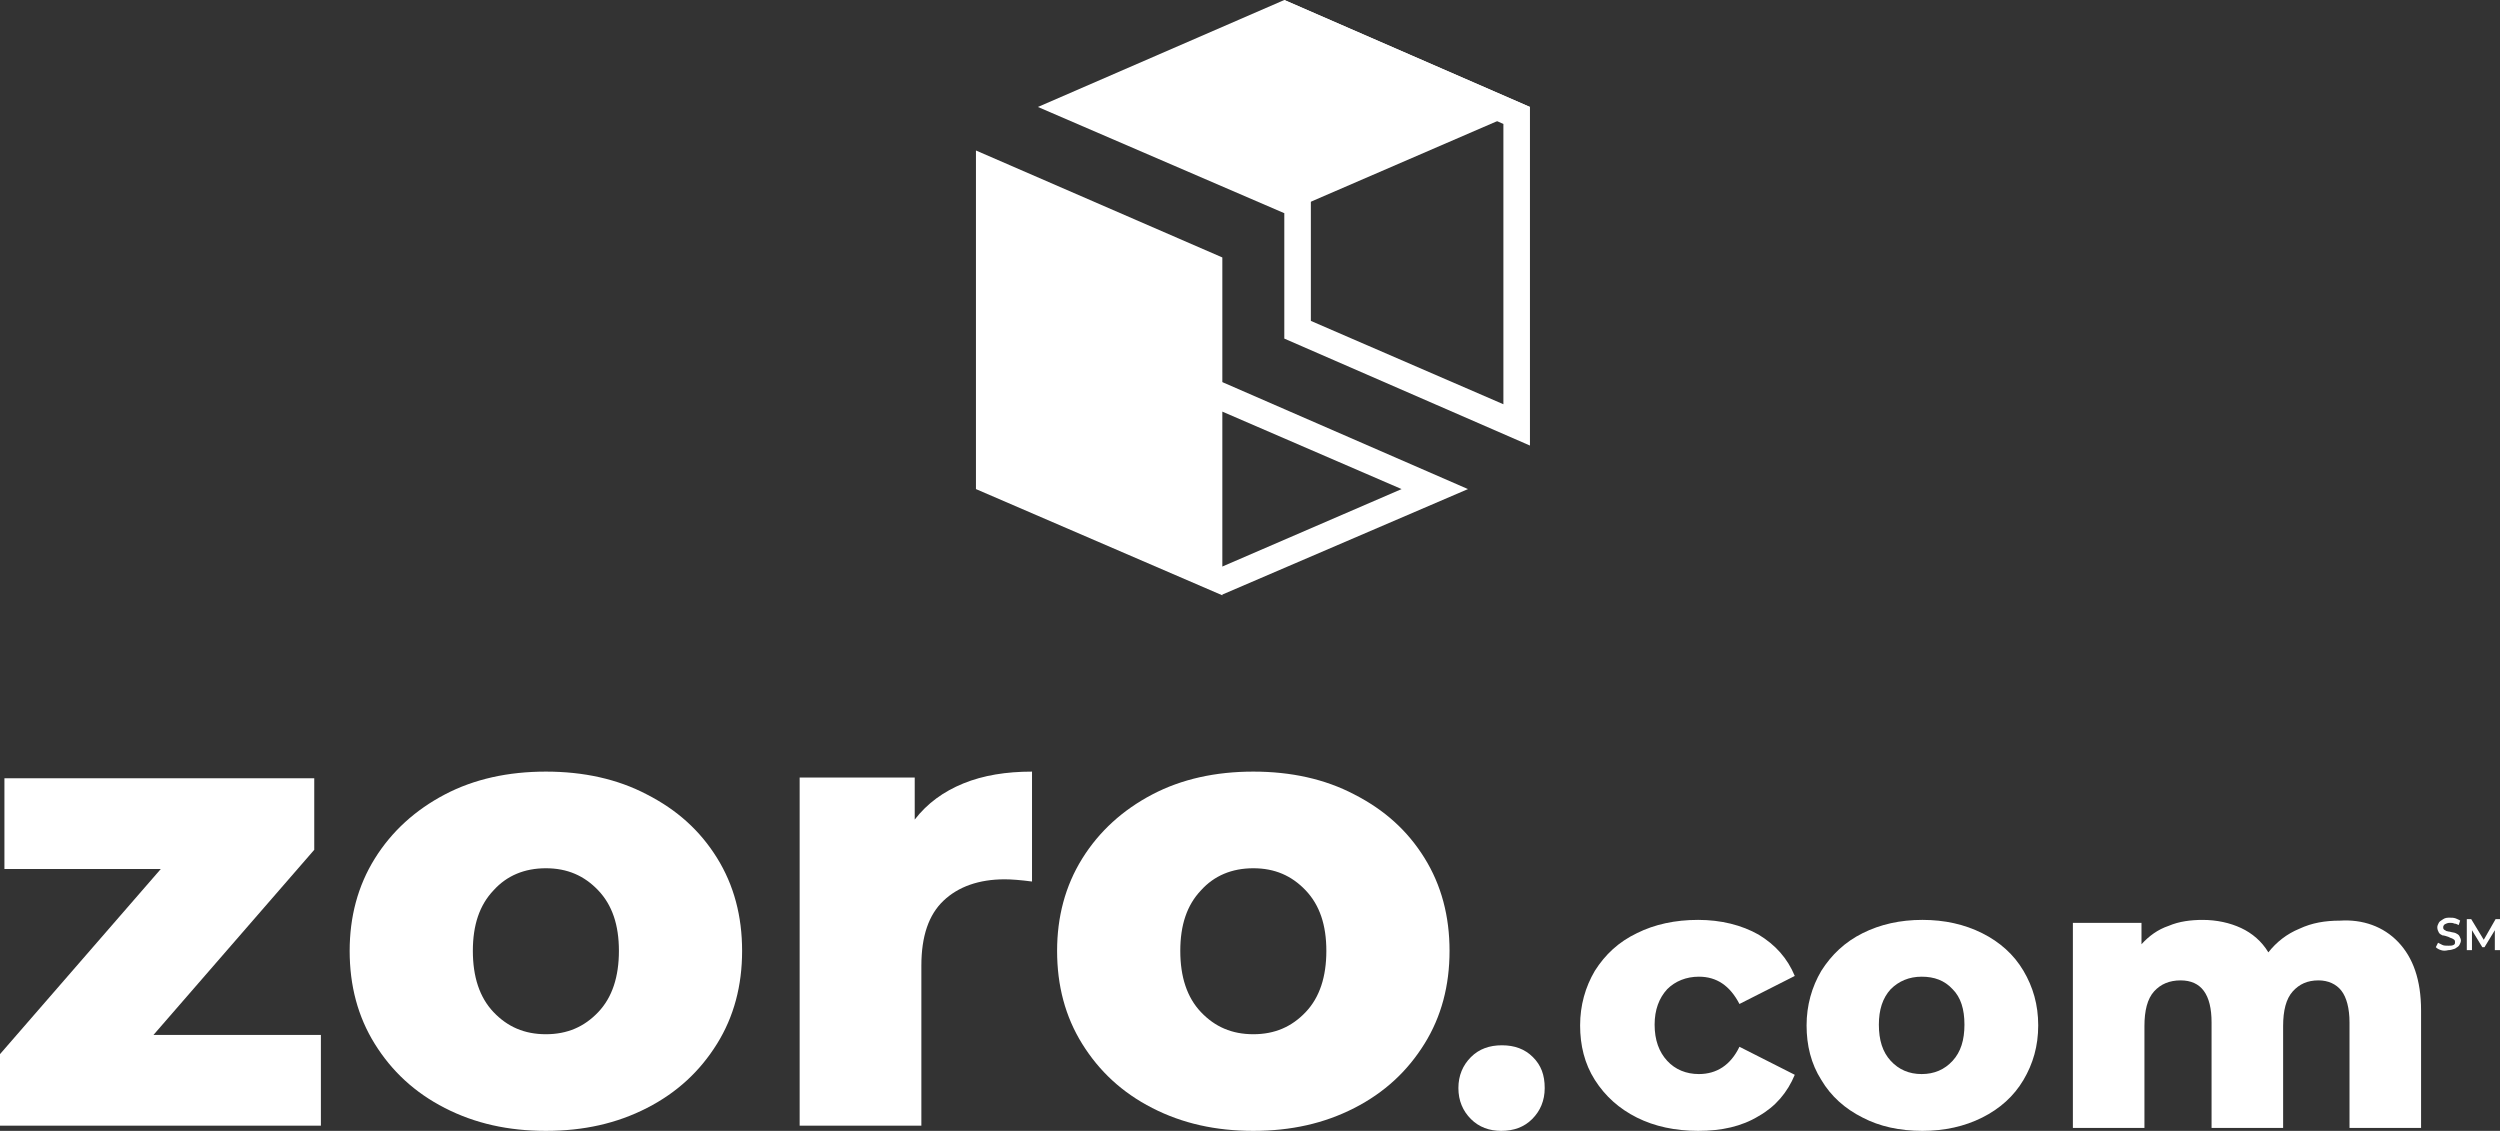 <?xml version="1.0" encoding="utf-8"?>
<!-- Generator: Adobe Illustrator 24.1.2, SVG Export Plug-In . SVG Version: 6.00 Build 0)  -->
<svg version="1.1" id="Layer_1" xmlns="http://www.w3.org/2000/svg" xmlns:xlink="http://www.w3.org/1999/xlink" x="0px" y="0px"
	 viewBox="0 0 338.9 153.3" style="enable-background:new 0 0 338.9 153.3;" xml:space="preserve">
<rect x="0" y="0" width="338.9" height="153.3" fill="#333333" stroke="none"/>
<style type="text/css">
	.st0{fill:#FFFFFF;}
</style>
<g>
	<g>
		<path class="st0" d="M165.7,55.8L190,66.3l-24.3,10.5l-24.3-10.5L165.7,55.8 M165.7,51.8l-33.3,14.4l33.3,14.4L199,66.3
			L165.7,51.8L165.7,51.8z"/>
		<polygon class="st0" points="165.7,34.9 165.7,80.7 132.3,66.3 132.3,20.4 		"/>
		<path class="st0" d="M177.7,5.5l26.1,11.3v38l-26.1-11.3V5.5 M174.1,0v45.9l33.3,14.5V14.5L174.1,0L174.1,0z"/>
		<polygon class="st0" points="140.7,14.5 174.1,0 207.4,14.5 174.1,28.9 		"/>
	</g>
	<g>
		<g>
			<path class="st0" d="M43.5,140.2v12.4H0v-9.7l21.8-25.1H0.6v-12.3h42v9.7l-21.8,25.1H43.5z"/>
			<path class="st0" d="M60.3,150.2c-4.1-2.1-7.2-5-9.5-8.7c-2.3-3.7-3.4-7.9-3.4-12.6c0-4.6,1.1-8.8,3.4-12.5
				c2.3-3.7,5.5-6.6,9.5-8.7c4-2.1,8.6-3.1,13.7-3.1c5.1,0,9.7,1,13.7,3.1c4.1,2.1,7.2,4.9,9.5,8.6c2.3,3.7,3.4,7.9,3.4,12.6
				c0,4.7-1.1,8.9-3.4,12.6c-2.3,3.7-5.4,6.6-9.5,8.7c-4.1,2.1-8.6,3.1-13.7,3.1C68.9,153.3,64.4,152.3,60.3,150.2z M81.1,137.2
				c1.9-2,2.8-4.8,2.8-8.3c0-3.5-0.9-6.2-2.8-8.2c-1.9-2-4.2-3-7.1-3c-2.9,0-5.3,1-7.1,3c-1.9,2-2.8,4.7-2.8,8.2
				c0,3.5,0.9,6.3,2.8,8.3c1.9,2,4.2,3,7.1,3C76.9,140.2,79.2,139.2,81.1,137.2z"/>
			<path class="st0" d="M130.6,106.2c2.7-1.1,5.8-1.6,9.3-1.6v14.9c-1.5-0.2-2.8-0.3-3.7-0.3c-3.5,0-6.3,1-8.3,2.9
				c-2,1.9-3,4.8-3,8.8v21.7h-16.5v-47.2H124v5.7C125.7,108.9,127.9,107.3,130.6,106.2z"/>
			<path class="st0" d="M156.2,150.2c-4.1-2.1-7.2-5-9.5-8.7c-2.3-3.7-3.4-7.9-3.4-12.6c0-4.6,1.1-8.8,3.4-12.5
				c2.3-3.7,5.5-6.6,9.5-8.7c4-2.1,8.6-3.1,13.7-3.1c5.1,0,9.7,1,13.7,3.1c4.1,2.1,7.2,4.9,9.5,8.6c2.3,3.7,3.4,7.9,3.4,12.6
				c0,4.7-1.1,8.9-3.4,12.6c-2.3,3.7-5.4,6.6-9.5,8.7c-4.1,2.1-8.6,3.1-13.7,3.1C164.8,153.3,160.3,152.3,156.2,150.2z M177,137.2
				c1.9-2,2.8-4.8,2.8-8.3c0-3.5-0.9-6.2-2.8-8.2c-1.9-2-4.2-3-7.1-3c-2.9,0-5.3,1-7.1,3c-1.9,2-2.8,4.7-2.8,8.2
				c0,3.5,0.9,6.3,2.8,8.3c1.9,2,4.2,3,7.1,3C172.8,140.2,175.1,139.2,177,137.2z"/>
			<g>
				<path class="st0" d="M199.4,151.7c-1.1-1.1-1.7-2.5-1.7-4.2c0-1.7,0.6-3.1,1.7-4.2c1.1-1.1,2.5-1.6,4.2-1.6
					c1.7,0,3.1,0.5,4.2,1.6c1.1,1.1,1.6,2.4,1.6,4.2c0,1.7-0.6,3.1-1.7,4.2c-1.1,1.1-2.5,1.6-4.2,1.6
					C201.9,153.3,200.5,152.8,199.4,151.7z"/>
				<path class="st0" d="M221.9,151.5c-2.4-1.2-4.3-2.9-5.7-5.1c-1.4-2.2-2-4.7-2-7.4s0.7-5.2,2-7.4c1.4-2.2,3.2-3.9,5.7-5.1
					c2.4-1.2,5.2-1.8,8.3-1.8c3.1,0,5.9,0.7,8.2,2c2.3,1.4,3.9,3.2,4.9,5.6l-7.5,3.8c-1.3-2.5-3.1-3.7-5.5-3.7
					c-1.7,0-3.2,0.6-4.3,1.7c-1.1,1.2-1.7,2.8-1.7,4.8c0,2.1,0.6,3.7,1.7,4.9c1.1,1.2,2.6,1.8,4.3,1.8c2.4,0,4.3-1.2,5.5-3.7
					l7.5,3.8c-1,2.4-2.6,4.3-4.9,5.6c-2.3,1.4-5,2-8.2,2C227.1,153.3,224.3,152.7,221.9,151.5z"/>
				<path class="st0" d="M252.5,151.5c-2.4-1.2-4.3-2.9-5.6-5.1c-1.4-2.2-2-4.7-2-7.4c0-2.7,0.7-5.2,2-7.4c1.4-2.2,3.2-3.9,5.6-5.1
					c2.4-1.2,5.1-1.8,8.1-1.8c3,0,5.7,0.6,8.1,1.8c2.4,1.2,4.3,2.9,5.6,5.1c1.3,2.2,2,4.6,2,7.4s-0.7,5.2-2,7.4
					c-1.3,2.2-3.2,3.9-5.6,5.1c-2.4,1.2-5.1,1.8-8.1,1.8C257.5,153.3,254.8,152.7,252.5,151.5z M264.7,143.8
					c1.1-1.2,1.6-2.8,1.6-4.9c0-2.1-0.5-3.7-1.6-4.8c-1.1-1.2-2.5-1.7-4.2-1.7c-1.7,0-3.1,0.6-4.2,1.7c-1.1,1.2-1.6,2.8-1.6,4.8
					c0,2.1,0.5,3.7,1.6,4.9c1.1,1.2,2.5,1.8,4.2,1.8C262.2,145.6,263.6,145,264.7,143.8z"/>
				<path class="st0" d="M325.1,127.7c2,2.1,3.1,5.1,3.1,9.3v15.9h-9.7v-14.3c0-1.9-0.4-3.4-1.1-4.3c-0.7-0.9-1.8-1.4-3.1-1.4
					c-1.5,0-2.6,0.5-3.5,1.5c-0.9,1-1.3,2.6-1.3,4.7v13.8h-9.7v-14.3c0-3.8-1.4-5.7-4.2-5.7c-1.5,0-2.7,0.5-3.6,1.5
					c-0.9,1-1.3,2.6-1.3,4.7v13.8h-9.7v-27.8h9.3v2.9c1-1.1,2.2-2,3.7-2.5c1.4-0.6,3-0.8,4.6-0.8c1.9,0,3.7,0.4,5.2,1.1
					c1.5,0.7,2.8,1.8,3.7,3.3c1.1-1.4,2.5-2.5,4.2-3.2c1.7-0.8,3.5-1.1,5.5-1.1C320.3,124.6,323.1,125.6,325.1,127.7z"/>
			</g>
		</g>
		<g>
			<path class="st0" d="M330.9,128.8c-0.3-0.1-0.5-0.2-0.7-0.4l0.3-0.6c0.2,0.1,0.4,0.2,0.6,0.3s0.5,0.1,0.8,0.1
				c0.3,0,0.5,0,0.7-0.1c0.2-0.1,0.2-0.2,0.2-0.4c0-0.1,0-0.2-0.1-0.3s-0.2-0.1-0.3-0.2c-0.1,0-0.3-0.1-0.5-0.2
				c-0.3-0.1-0.6-0.2-0.8-0.2c-0.2-0.1-0.4-0.2-0.5-0.4c-0.1-0.2-0.2-0.4-0.2-0.7c0-0.2,0.1-0.4,0.2-0.6c0.1-0.2,0.3-0.3,0.6-0.5
				s0.6-0.2,0.9-0.2c0.3,0,0.5,0,0.8,0.1c0.2,0.1,0.5,0.2,0.6,0.3l-0.2,0.6c-0.2-0.1-0.4-0.2-0.6-0.2c-0.2-0.1-0.4-0.1-0.6-0.1
				c-0.3,0-0.5,0.1-0.7,0.2c-0.1,0.1-0.2,0.2-0.2,0.4c0,0.1,0,0.2,0.1,0.3c0.1,0.1,0.2,0.1,0.3,0.2c0.1,0,0.3,0.1,0.5,0.1
				c0.3,0.1,0.6,0.1,0.8,0.2c0.2,0.1,0.4,0.2,0.5,0.4s0.2,0.4,0.2,0.6c0,0.2-0.1,0.4-0.2,0.6c-0.1,0.2-0.3,0.3-0.6,0.5
				c-0.3,0.1-0.6,0.2-0.9,0.2C331.5,128.9,331.2,128.9,330.9,128.8z"/>
			<path class="st0" d="M338.2,128.9l0-2.8l-1.4,2.3h-0.3l-1.4-2.3v2.7h-0.7v-4.2h0.6l1.7,2.8l1.6-2.8h0.6l0,4.2H338.2z"/>
		</g>
	</g>
</g>
</svg>
